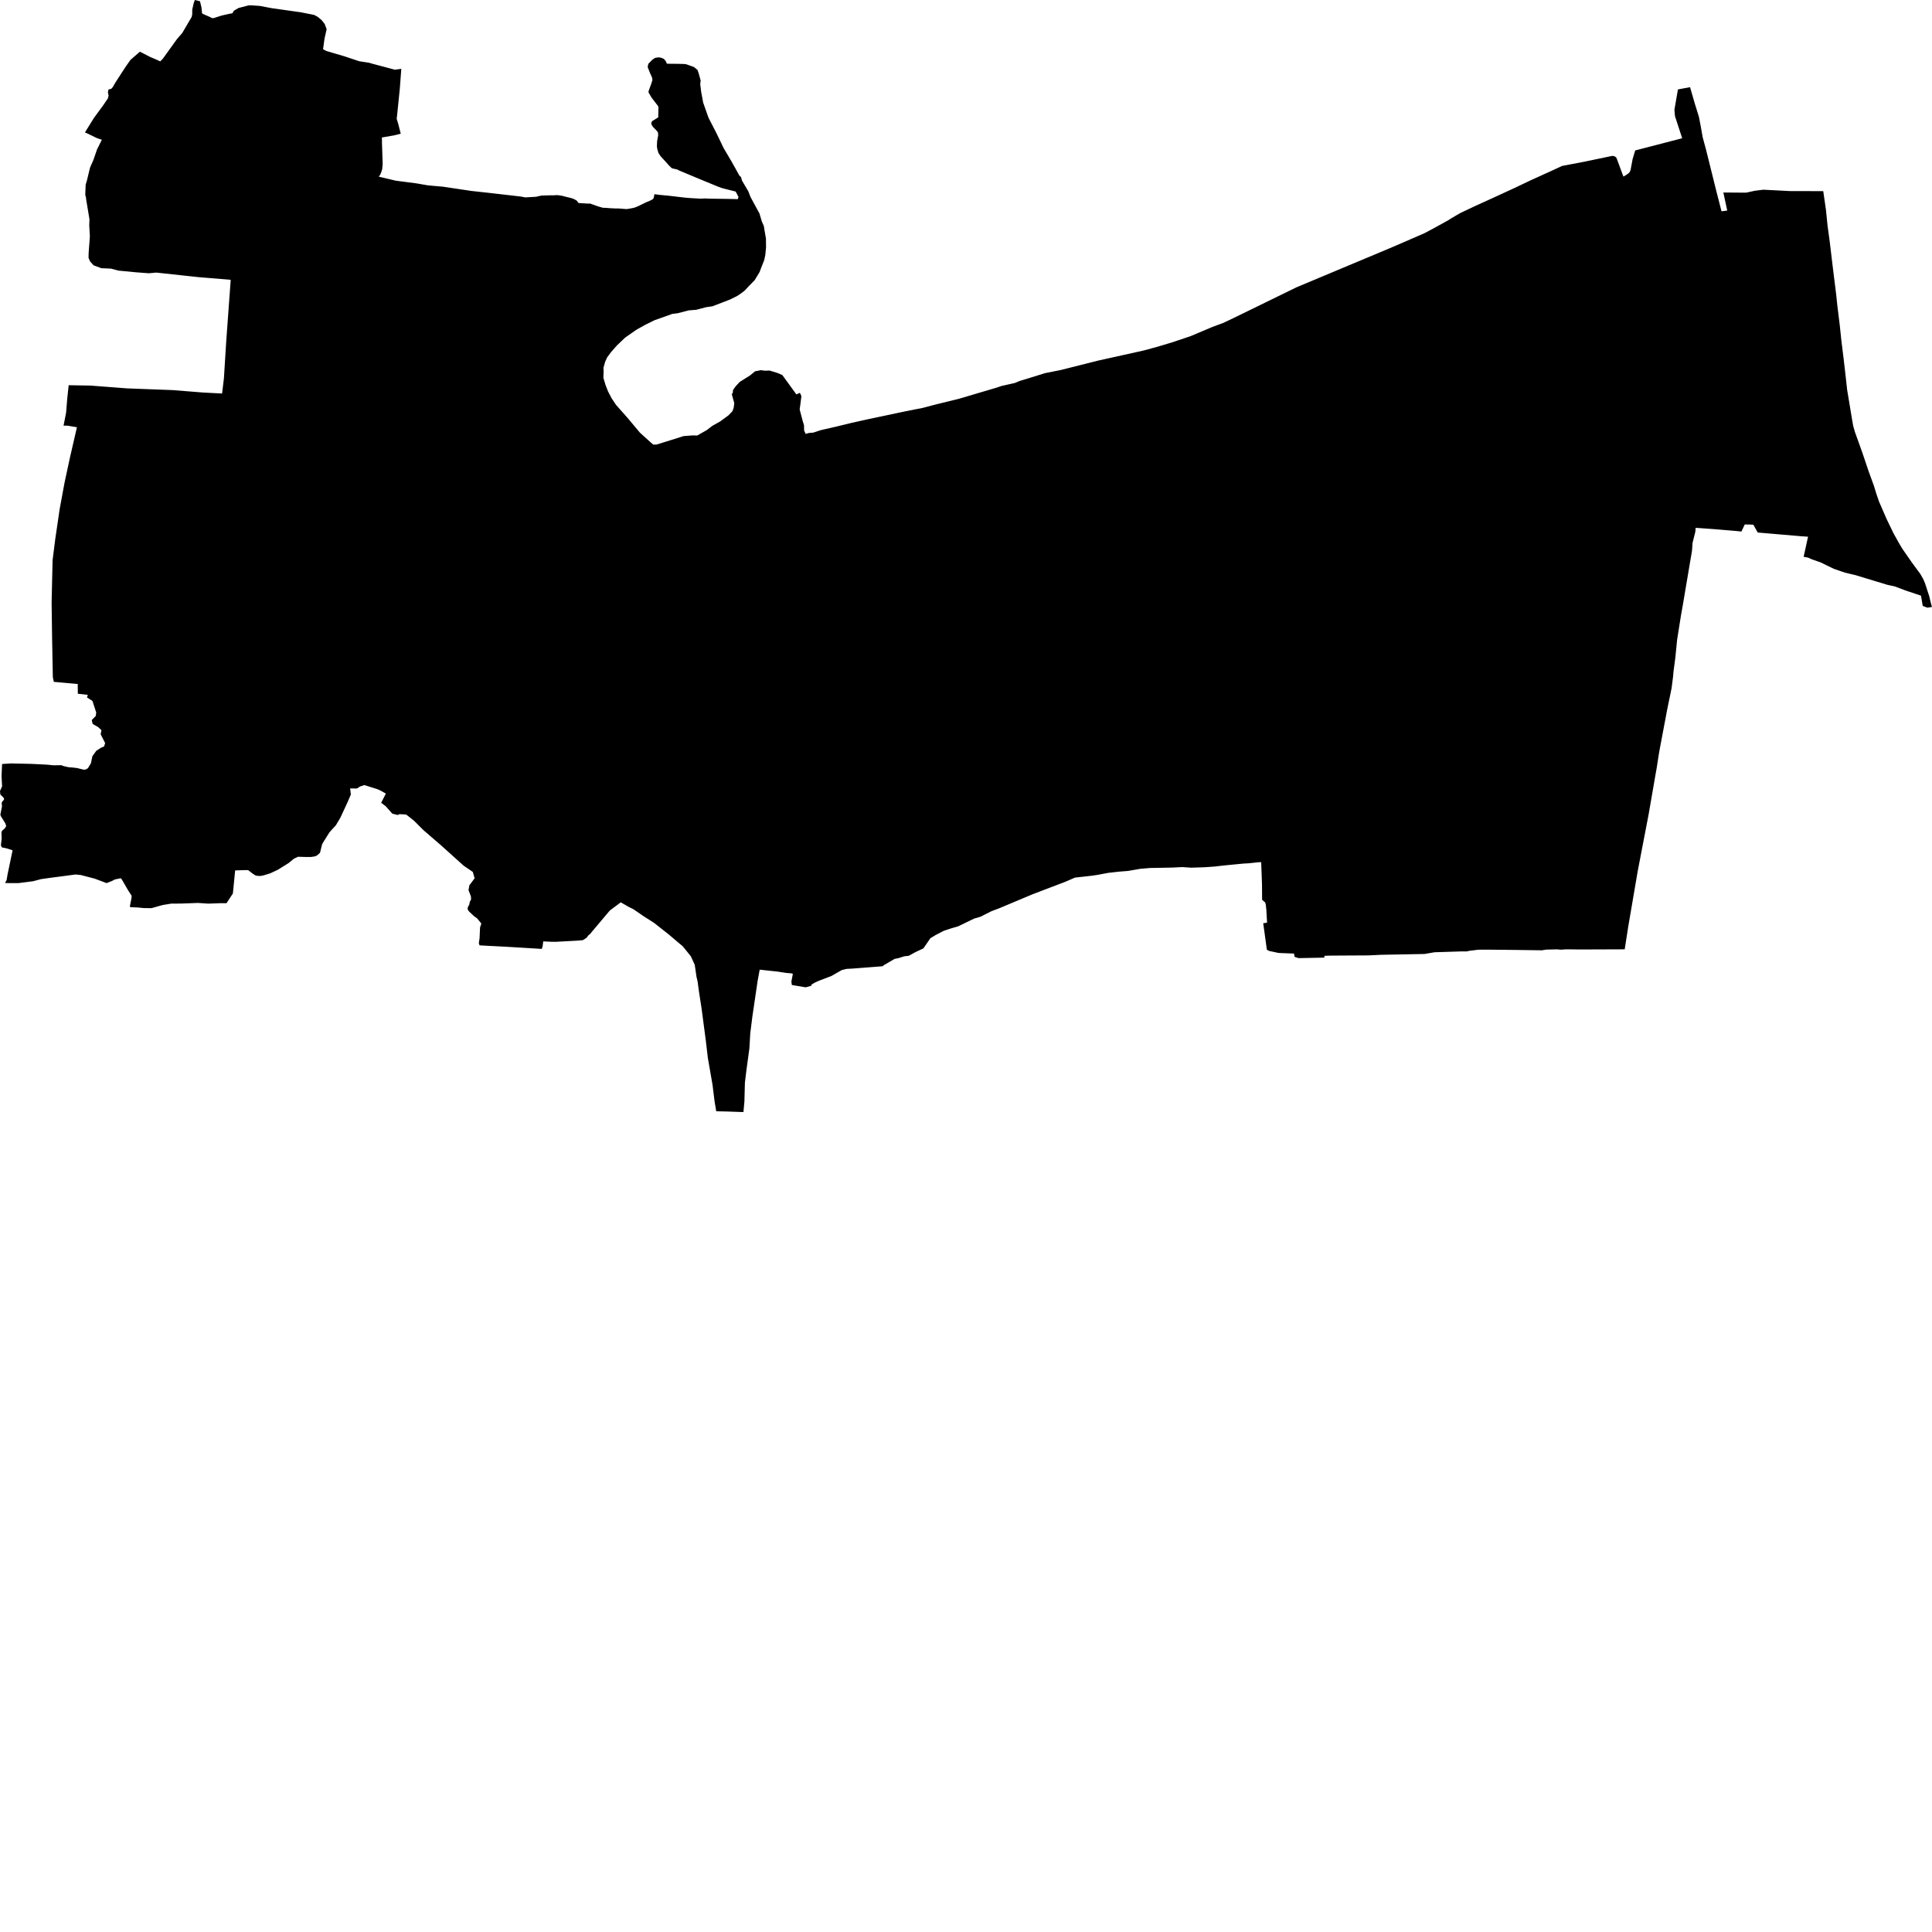 <svg xmlns="http://www.w3.org/2000/svg" width="500" height="500" viewBox="0 0 500 500"><path d="M84.474,7.825 84.367,8.296 83.984,9.995 83.656,12.373 83.606,12.746 83.706,12.799 84.447,13.188 89.163,14.582 89.859,14.813 90.256,14.945 91.307,15.294 91.597,15.391 91.782,15.452 92.075,15.55 92.519,15.697 92.975,15.849 93.025,15.857 93.767,15.971 93.825,15.981 94.651,16.108 95.421,16.226 95.487,16.236 95.542,16.245 96.344,16.486 97.035,16.67 98.236,16.987 98.243,16.989 99.378,17.29 100.498,17.589 100.885,17.692 101.494,17.853 102.014,17.992 102.205,18.042 103.856,17.816 103.792,18.67 103.469,22.991 103.43,23.361 103.366,23.994 102.955,28.015 102.756,29.956 102.659,30.747 103.026,31.924 103.711,34.591 102.256,34.978 98.817,35.588 98.85,36.019 98.85,36.881 99.034,42.465 98.905,43.823 98.667,44.558 98.404,45.193 98.034,45.722 100.59,46.326 101.515,46.543 102.414,46.756 102.447,46.764 103.089,46.848 103.928,46.957 107.862,47.47 109.953,47.833 110.746,47.97 111.693,48.055 114.691,48.322 118.727,48.926 121.967,49.411 126.987,49.964 134.777,50.863 135.089,50.922 135.953,51.087 136.588,51.049 136.97,51.026 137.591,50.991 138.751,50.922 140.094,50.614 142.524,50.544 143.08,50.556 144.073,50.496 144.577,50.532 145.519,50.683 146.371,50.909 147.832,51.26 148.562,51.524 149.246,51.913 149.733,52.542 151.213,52.636 152.197,52.689 152.734,52.683 154.81,53.426 156.052,53.776 156.797,53.788 157.893,53.884 159.441,53.957 160.025,53.945 162.187,54.114 163.63,53.87 164.191,53.739 164.977,53.438 166.058,52.919 167.227,52.352 168.235,51.93 168.877,51.604 169.16,51.265 169.374,50.253 170.587,50.422 173.041,50.651 177.116,51.133 177.69,51.181 178.836,51.276 179.538,51.314 181.353,51.415 182.445,51.355 183.578,51.415 187.417,51.463 188.339,51.476 189.402,51.5 190.949,51.537 191.117,50.95 190.432,49.658 190.389,49.575 189.873,49.445 187.826,48.926 186.946,48.703 185.91,48.336 182.059,46.753 180.971,46.3 177.69,44.933 175.706,44.106 175.376,43.899 173.866,43.539 173.23,42.928 172.002,41.565 170.965,40.44 170.409,39.593 170.105,38.566 170.005,37.872 170.063,36.525 170.351,34.955 170.274,34.258 169.928,33.799 169.353,33.212 169.023,32.88 168.632,32.294 168.551,31.807 168.713,31.424 168.854,31.298 170.351,30.375 170.389,28.426 170.408,27.919 170.332,27.475 168.662,25.319 167.836,23.924 167.875,23.512 168.531,21.725 168.846,20.751 168.777,20.164 168.551,19.603 168.31,19.093 167.663,17.489 167.631,17.218 167.797,16.507 168.853,15.429 169.544,14.985 170.1,14.878 170.616,14.85 171.249,14.988 171.865,15.283 172.332,15.861 172.573,16.479 173.304,16.5 174.581,16.511 175.141,16.515 175.397,16.518 177.016,16.559 177.562,16.619 177.69,16.664 177.892,16.737 178.884,17.092 179.604,17.346 180.126,17.777 180.513,18.096 180.865,19.133 181.33,20.847 181.217,21.773 181.457,23.736 181.724,25.18 181.986,26.587 183.375,30.502 185.422,34.471 186.243,36.182 187.244,38.274 189.243,41.662 190.254,43.454 191.324,45.401 191.465,45.538 191.772,45.835 191.946,46.441 192.03,46.735 192.785,48.019 193.318,48.926 193.69,49.56 193.907,50.13 194.219,50.954 196.367,54.917 196.558,55.268 196.669,55.65 197.142,57.267 197.669,58.459 198.225,61.75 198.254,63.995 198.059,65.993 197.844,67.009 197.781,67.309 197.003,69.279 196.587,70.397 195.496,72.199 195.31,72.506 193.977,73.864 193.392,74.488 192.668,75.258 191.585,76.063 190.752,76.617 188.892,77.534 187.087,78.227 184.388,79.262 182.693,79.512 180.604,80.063 180.165,80.178 179.787,80.207 178.306,80.317 177.69,80.474 175.35,81.071 173.989,81.237 171.25,82.221 169.428,82.855 168.232,83.447 167.027,84.042 165.847,84.698 164.703,85.334 164.217,85.675 161.79,87.372 159.649,89.41 159.107,90.027 158.116,91.156 157.549,91.924 157.136,92.48 156.987,92.809 156.607,93.64 156.185,95.15 156.211,96.099 156.158,97.789 156.716,99.641 157.35,101.277 158.275,103.05 158.46,103.329 159.41,104.764 160.982,106.537 162.474,108.22 165.622,111.981 168.165,114.283 169.036,115.047 169.934,115.047 171.8,114.465 171.931,114.424 173.418,113.962 175.335,113.361 176.065,113.13 176.933,112.858 177.69,112.8 179.245,112.683 180.45,112.707 181.045,112.367 181.849,111.91 182.96,111.277 183.648,110.744 183.721,110.689 184.299,110.241 184.814,109.949 184.817,109.948 186.384,109.063 186.829,108.737 187.037,108.585 187.081,108.552 187.69,108.107 188.086,107.816 188.542,107.482 188.928,107.076 189.55,106.423 189.876,105.545 189.954,104.928 190.028,104.336 189.809,103.543 189.761,103.373 189.719,103.217 189.351,101.892 189.587,101.866 189.651,101.547 189.702,100.944 189.919,100.637 190.354,100.016 190.697,99.642 190.846,99.481 191.435,98.837 192.222,98.346 192.523,98.157 193.127,97.779 194.097,97.174 194.549,96.8 194.607,96.753 194.822,96.576 195.403,96.095 196.903,95.804 197.966,95.939 199.165,95.898 200.062,96.173 201.335,96.565 202.474,97.069 203.315,98.23 203.604,98.627 203.708,98.772 204.152,99.383 204.58,99.973 204.704,100.147 204.836,100.327 204.992,100.541 205.325,101.001 205.721,101.548 206.103,102.074 206.428,101.926 206.73,101.788 207.01,101.66 207.406,102.51 207.329,103.11 207.254,103.707 207.163,104.422 207.046,105.281 206.951,105.968 207.396,107.654 207.772,109.074 207.928,109.57 208.076,110.044 208.087,110.526 208.106,111.41 208.246,111.725 208.498,112.295 209.039,112.14 209.351,112.051 210.476,111.961 212.418,111.323 216.396,110.412 218.791,109.827 220.388,109.437 224.389,108.549 224.495,108.527 231.726,106.997 232.56,106.82 234.245,106.464 238.883,105.545 242.041,104.71 248.105,103.224 250.649,102.47 258.065,100.277 258.605,100.09 259.187,99.89 259.892,99.732 262.645,99.115 263.83,98.611 265.981,97.959 266.662,97.748 270.462,96.565 274.492,95.768 276.441,95.276 284.155,93.332 286.963,92.709 295.967,90.712 298.494,90.027 299.465,89.764 300.994,89.305 302.601,88.822 303.552,88.537 308.178,86.971 313.776,84.606 316.582,83.572 319.609,82.132 327.829,78.116 328.814,77.634 330.618,76.753 335.538,74.349 342.095,71.602 350.798,67.957 352.114,67.407 357.219,65.268 360.477,63.895 366.867,61.126 368.64,60.358 369.878,59.696 371.395,58.886 374.815,56.997 375.542,56.522 377.897,55.145 381.891,53.258 383.197,52.666 385.976,51.404 390.289,49.418 391.356,48.926 392.303,48.489 395.811,46.812 402.214,43.897 402.583,43.725 404.269,42.944 404.389,42.921 406.579,42.505 407.038,42.417 410.182,41.818 416.953,40.404 417.266,40.339 417.725,40.407 418.003,40.545 418.299,40.789 418.499,41.283 418.578,41.481 419.973,45.267 420.162,45.695 420.307,45.608 420.396,45.554 420.973,45.206 421.485,44.825 421.747,44.547 421.973,44.055 422.52,41.177 422.643,40.759 423.186,38.936 424.298,38.647 435.348,35.778 433.481,30.057 433.34,28.399 434.245,23.145 437.384,22.561 438.6,26.764 439.675,30.221 440.184,32.859 440.651,35.519 441.518,38.718 443.136,45.235 444.053,48.926 444.22,49.599 445.528,54.683 445.875,54.639 446.719,54.531 447.009,54.494 446.587,52.537 446.548,52.357 446.168,50.597 446.132,50.429 446.001,49.819 447.256,49.827 449.697,49.845 451.891,49.86 452.203,49.792 452.405,49.748 452.595,49.707 454.11,49.377 456.328,49.095 458.322,49.197 458.504,49.207 458.697,49.216 460.851,49.326 461.059,49.337 461.232,49.347 463.37,49.456 464.409,49.456 465.399,49.457 468.685,49.46 469.996,49.46 471.084,49.462 471.374,49.462 471.852,49.462 472.554,54.306 472.652,55.28 472.955,58.279 473.543,62.616 474.054,66.901 474.16,67.79 474.343,69.284 474.658,71.843 475.213,76.309 475.49,78.988 475.63,80.118 476.106,83.969 476.539,88.064 476.781,90.027 477.126,92.826 477.228,93.71 477.587,96.8 478.042,100.911 478.155,101.584 478.545,103.938 479.364,108.867 479.615,110.262 480.058,111.81 480.788,113.843 481.329,115.344 481.365,115.445 481.915,116.978 483.605,121.981 484.962,125.71 485.575,127.713 486.286,129.799 486.863,131.129 487.224,131.96 488.241,134.296 490.06,138.056 490.7,139.205 491.332,140.342 492.285,141.958 494.706,145.454 496.114,147.365 496.305,147.626 496.978,148.541 497.693,149.789 498.202,150.966 499.308,154.373 499.67,155.935 500,157.082 498.803,157.265 498.672,157.216 498.455,157.134 497.604,156.81 497.248,154.736 497.148,154.157 495.968,153.761 494.154,153.152 493.217,152.839 492.744,152.662 492.672,152.634 490.337,151.759 489.227,151.519 488.457,151.353 485.784,150.54 485.575,150.477 481.887,149.356 481.728,149.307 481.522,149.245 480.227,148.85 479.21,148.611 479.049,148.572 478.841,148.523 477.493,148.205 476.896,148 476.763,147.954 476.498,147.864 474.614,147.216 474.22,147.024 472.97,146.42 471.692,145.801 471.134,145.531 468.981,144.779 467.904,144.306 466.779,144.102 467.55,140.586 467.59,140.401 467.628,140.229 467.92,138.897 467.545,138.872 467.119,138.845 466.263,138.789 465.399,138.715 464.246,138.616 461.085,138.346 460.9,138.331 457.179,138.012 455.312,137.852 454.904,137.826 454.357,136.845 454.353,136.838 454.066,136.325 453.772,135.797 452.872,135.747 451.539,135.735 451.128,136.606 450.886,137.116 450.676,137.563 449.263,137.417 447.598,137.276 447.382,137.258 443.79,136.954 443.264,136.917 442.194,136.841 441.806,136.812 440.941,136.75 440.585,136.725 440.185,136.697 439.733,136.664 439.651,136.658 439.37,136.638 438.831,136.601 438.749,137.631 438.57,138.343 438.431,138.897 438.289,139.461 438.205,139.796 438.162,139.968 438.03,140.492 437.919,142.089 437.908,142.237 437.888,142.536 437.607,144.196 437.582,144.34 437.553,144.514 437.187,146.676 437.166,146.808 437.135,146.982 436.749,149.274 436.718,149.455 435.804,154.859 435.775,155.031 435.774,155.04 435.7,155.473 435.478,156.79 435.371,157.387 435.346,157.527 435.196,158.365 435.03,159.298 434.971,159.672 434.942,159.852 434.402,163.261 434.351,163.574 434.319,163.78 434.221,164.395 434.194,164.565 434.134,164.951 434.032,165.585 434.01,165.813 433.594,170.033 433.577,170.193 433.309,172.23 433.103,173.785 432.975,175.225 432.924,175.62 432.859,176.124 432.777,176.764 432.695,177.408 432.606,178.098 432.233,179.913 432.205,180.048 432.174,180.196 431.766,182.18 431.454,183.702 430.703,187.683 430.663,187.893 430.63,188.064 429.617,193.43 429.325,195.063 429.218,195.75 429.19,195.924 428.937,197.554 428.684,199.142 428.556,199.823 428.255,201.56 427.989,203.096 427.863,203.829 427.637,205.129 427.426,206.351 427.256,207.329 426.997,208.828 426.972,208.965 426.683,210.642 426.531,211.431 426.505,211.572 426.167,213.332 425.639,216.083 425.597,216.298 425.569,216.442 425.208,218.324 425.097,218.909 424.978,219.524 424.632,221.323 424.602,221.479 424.298,223.066 423.849,225.406 423.705,226.244 423.654,226.543 423.377,228.158 423.325,228.465 423.116,229.691 423.092,229.824 423.066,229.975 422.97,230.538 422.762,231.767 422.732,231.936 421.92,236.688 421.895,236.831 421.868,236.992 421.388,239.795 421.269,240.582 421.248,240.715 420.473,245.683 408.823,245.726 406.855,245.699 406.387,245.692 405.135,245.692 404.005,245.778 402.909,245.692 400.111,245.762 399.067,245.936 397.777,245.918 397.757,245.918 396.111,245.896 392.535,245.847 388.319,245.804 388.016,245.802 385.291,245.773 383.197,245.78 382.65,245.781 380.336,246.059 379.554,246.233 378.29,246.22 371.253,246.443 368.647,246.891 363.186,246.992 358.759,247.076 357.482,247.099 355.712,247.184 354.234,247.255 352.825,247.264 351.688,247.269 350.499,247.276 349.474,247.281 344.708,247.309 344.423,247.31 342.75,247.362 342.75,247.832 342.095,247.845 336.099,247.961 335.053,247.649 334.897,246.787 330.895,246.624 329.298,246.283 328.73,246.161 328.465,246.103 327.863,245.789 327.162,240.689 326.919,238.935 327.913,238.779 327.806,236.844 327.729,235.474 327.599,234.195 327.441,233.567 326.632,232.864 326.604,228.857 326.4,223.34 326.392,223.132 325.842,223.132 325.409,223.178 324.381,223.288 323.786,223.351 323.15,223.419 321.831,223.491 317.836,223.876 315.811,224.088 314.354,224.259 311.753,224.444 308.295,224.556 307.402,224.496 307.244,224.485 305.97,224.4 303.371,224.53 302.238,224.551 302.061,224.555 300.994,224.575 300.402,224.585 298.333,224.624 297.606,224.636 297.088,224.68 295.135,224.847 293.313,225.161 293.132,225.192 291.919,225.4 289.581,225.584 289.157,225.632 288.58,225.698 288.026,225.759 287.659,225.802 286.795,225.899 285.392,226.162 283.975,226.427 282.557,226.636 280.864,226.827 278.206,227.123 275.653,228.224 274.557,228.642 272.563,229.401 270.91,230.031 269.995,230.379 267.241,231.429 265.303,232.242 264.525,232.568 261.631,233.785 261.05,234.03 259.892,234.516 259.222,234.798 258.662,235.033 258.154,235.226 257.352,235.529 256.585,235.821 256.255,235.987 255.207,236.516 254.634,236.803 253.774,237.238 252.087,237.742 249.087,239.193 248.007,239.716 246.063,240.294 244.22,240.901 243.796,241.124 243.572,241.241 242.685,241.705 242.065,242.03 240.798,242.793 239.602,244.533 239.368,244.874 238.975,245.444 238.309,245.757 237.646,246.066 237.432,246.166 236.898,246.417 235.184,247.354 234.023,247.492 232.531,247.962 231.532,248.16 230.287,248.884 229.994,249.056 229.676,249.241 229.644,249.26 229.418,249.39 228.685,249.817 228.437,250.065 225.66,250.279 224.848,250.342 224.533,250.367 224.031,250.405 221.602,250.593 220.58,250.671 219.123,250.746 218.791,250.826 217.866,251.048 217.081,251.492 216.052,252.077 215.126,252.603 214.34,252.903 213.392,253.266 212.871,253.464 212.815,253.486 212.03,253.786 211,254.239 210.656,254.433 210.069,254.766 209.919,255.143 208.512,255.519 207.363,255.325 205.75,255.054 204.934,254.915 204.865,254.433 204.808,254.036 204.929,253.401 205.134,252.329 205.185,252.077 204.984,251.926 204.075,251.842 203.351,251.775 202.681,251.671 201.256,251.452 199.066,251.215 196.606,250.949 196.392,252.12 196.052,253.988 195.987,254.433 194.719,263.045 194.166,267.449 194.066,269.175 193.938,271.353 193.157,277.09 192.781,280.179 192.652,285.093 192.401,287.803 190.845,287.75 190.486,287.738 189.588,287.707 188.409,287.666 188.002,287.653 185.998,287.61 185.36,287.596 184.933,285.036 184.406,280.78 183.199,273.841 182.748,270.016 182.692,269.538 182.67,269.353 181.561,260.954 180.908,256.729 180.594,254.433 180.53,253.966 180.253,252.8 180.105,251.781 179.799,249.686 179.197,248.379 178.791,247.488 177.69,246.125 176.68,244.876 176.069,244.373 175.826,244.173 173.137,241.889 172.866,241.675 170.009,239.42 169.312,238.869 166.521,237.086 163.903,235.291 163.875,235.277 162.714,234.708 160.652,233.521 159.154,234.644 158.653,235.018 157.817,235.646 156.099,237.68 155.619,238.25 155.13,238.831 154.989,238.998 154.741,239.293 154.669,239.378 154.045,240.117 153.266,241.041 152.657,241.781 152.34,241.992 151.811,242.678 151.441,242.942 151.039,243.186 150.834,243.312 149.243,243.447 147.262,243.552 144.854,243.686 143.93,243.737 142.892,243.737 141.653,243.681 140.591,243.632 140.433,244.873 140.217,245.574 136.588,245.355 136.221,245.333 130.979,245.018 126.088,244.767 124.114,244.656 123.919,244.102 124.115,242.786 124.236,240.032 124.57,239.009 124.37,238.764 124.007,238.32 123.925,238.217 123.475,237.668 122.697,237.112 121.974,236.437 121.445,235.937 121.14,235.578 121.029,235.217 121.056,234.828 121.445,234.106 121.585,233.356 121.89,232.856 121.918,232.494 121.863,231.967 121.25,230.349 121.367,229.711 121.472,229.127 122.836,227.294 122.689,226.792 122.488,226.098 122.356,225.647 122.241,225.569 120.877,224.644 120.385,224.311 120.022,224.065 119.656,223.736 118.302,222.518 117.931,222.182 114.744,219.315 114.522,219.115 114.182,218.809 112.034,216.953 111.32,216.336 109.62,214.874 109.224,214.48 108.734,213.988 108.076,213.332 107.146,212.403 106.934,212.233 106.463,211.86 105.506,211.099 105.089,210.793 104.192,210.746 103.381,210.704 102.937,210.926 102.315,210.768 101.519,210.565 99.823,208.649 98.646,207.753 99.12,206.831 99.241,206.595 99.759,205.587 99.842,205.365 98.564,204.643 98.538,204.63 97.562,204.198 96.117,203.754 95.487,203.553 94.283,203.17 93.143,203.559 92.532,203.976 92.114,204.087 91.753,204.059 91.197,204.059 90.614,204.032 90.724,204.969 90.788,205.507 90.801,205.62 89.967,207.572 88.783,210.117 88.711,210.275 88.104,211.581 87.543,212.532 87.451,212.685 87.188,213.133 87.071,213.332 86.908,213.608 86.422,214.125 86.016,214.558 85.237,215.447 84.284,216.969 83.793,217.751 83.377,218.446 82.815,220.702 82.037,221.397 81.537,221.619 81.037,221.703 80.481,221.786 79.091,221.786 77.856,221.751 77.117,221.73 76.055,222.244 75.277,222.877 74.67,223.371 72.43,224.767 71.884,225.107 69.916,226.028 68.145,226.564 67.48,226.691 67.02,226.691 66.662,226.666 66.176,226.59 65.895,226.41 65.332,226.052 64.342,225.288 64.207,225.184 64.1,225.185 63.81,225.188 62.903,225.198 60.856,225.265 60.796,225.884 60.749,226.348 60.72,226.653 60.642,227.438 60.575,228.127 60.433,229.579 60.388,230.034 60.271,231.224 58.93,233.281 58.627,233.747 57.001,233.747 54.385,233.842 53.9,233.859 52.619,233.773 51.27,233.681 50.127,233.722 49.609,233.741 48.146,233.795 46.93,233.839 44.277,233.86 42.936,234.082 42.096,234.221 42.091,234.222 40.079,234.785 39.205,235.03 37.945,235.017 37.249,235.01 35.442,234.84 33.843,234.791 33.609,234.663 33.673,234.217 34.033,232.411 34.076,231.837 33.073,230.279 31.541,227.624 31.244,227.284 30.693,227.401 29.733,227.602 28.987,227.991 27.586,228.549 24.538,227.402 20.944,226.462 19.563,226.313 18.37,226.474 18.216,226.495 17.061,226.651 13.488,227.117 13.284,227.143 12.726,227.216 11.677,227.365 11.18,227.436 11.043,227.457 10.618,227.517 9.856,227.719 9.741,227.749 8.545,228.065 7.519,228.195 6.62,228.31 4.734,228.551 4.708,228.554 1.943,228.539 1.312,228.535 1.373,228.414 1.485,228.187 1.718,227.72 1.947,226.35 2.488,223.745 3.131,220.659 3.258,220.049 2.607,219.843 1.633,219.537 0.493,219.308 0.237,218.795 0.437,216.946 0.379,215.437 0.516,215.026 0.801,214.77 1.229,214.4 1.6,213.803 1.462,213.332 1.4,213.119 0.781,212.122 0.23,211.235 0.088,210.838 0.185,210.349 0.515,208.695 0.469,208.169 0.43,207.728 0.686,207.329 1.026,206.987 1.055,206.703 0.856,206.361 0.086,205.621 0,204.707 0.299,204.048 0.543,203.511 0.399,200.83 0.463,199.413 0.541,197.72 2.885,197.577 8.071,197.691 11.585,197.86 12.439,197.917 13.284,198.003 13.822,198.057 13.835,198.058 14.422,198.05 14.984,198.042 15.858,198.03 16.443,198.26 17.698,198.545 19.037,198.658 19.949,198.772 21.686,199.2 22.2,199.142 22.643,198.878 22.77,198.801 23.085,198.271 23.539,197.509 23.773,196.375 23.909,195.716 24.268,195.214 24.41,195.015 24.544,194.828 24.906,194.321 26.139,193.507 26.915,193.203 27.215,192.322 26.046,190.015 26.146,189.534 26.262,188.972 25.38,188.153 23.994,187.367 23.741,186.36 24.118,185.972 24.166,185.921 24.342,185.742 24.781,185.288 24.903,184.402 24.587,183.43 24.151,182.097 23.925,181.401 23.317,181.01 22.507,180.489 22.728,179.827 20.144,179.544 20.122,177.81 20.112,176.994 19.829,176.994 19.148,176.932 18.26,176.853 18.219,176.849 15.45,176.599 14.761,176.536 14.027,176.471 13.926,176.461 13.674,175.253 13.617,172.23 13.484,165.19 13.358,155.953 13.395,154.28 13.484,150.342 13.572,146.608 13.6,145.314 13.609,144.984 14.303,139.49 15.438,131.769 15.556,131.129 16.336,126.904 16.726,124.795 18.145,118.228 19.789,111.101 19.911,110.57 19.481,110.499 19.311,110.47 18.778,110.382 17.453,110.162 16.445,110.162 16.576,109.497 17.109,106.784 17.352,103.776 17.391,103.289 17.772,99.693 19.038,99.714 19.791,99.726 20.566,99.74 20.686,99.742 21.762,99.76 21.847,99.762 21.976,99.764 23.42,99.788 28.093,100.145 32.914,100.514 39.119,100.747 44.679,100.956 52.56,101.587 54.385,101.681 57.476,101.839 57.831,98.896 57.894,98.37 57.949,97.92 58.442,90.027 58.546,88.361 58.691,86.368 59.709,72.413 54.385,71.973 51.289,71.717 49.168,71.487 46.946,71.247 46.535,71.202 46.531,71.202 41.21,70.626 41.118,70.617 40.448,70.544 38.511,70.721 36.176,70.544 35.225,70.473 32.291,70.189 30.695,70.038 29.988,69.853 28.697,69.516 26.231,69.411 24.222,68.671 23.883,68.292 23.77,68.166 23.746,68.14 23.341,67.689 23.307,67.65 22.914,66.724 22.94,65.446 23.204,61.925 23.257,61.051 23.098,58.364 23.151,56.749 22.321,51.748 22.222,50.943 22.063,50.466 22.124,48.926 22.169,47.792 22.487,46.75 22.558,46.454 22.636,46.134 23.31,43.347 24.158,41.44 25.112,38.679 26.358,36.164 25.988,36.041 25.88,36.004 25.323,35.819 25.086,35.739 22.567,34.523 21.985,34.284 22.406,33.59 24.317,30.511 26.653,27.323 27.924,25.471 28.111,24.73 27.924,23.883 28.042,23.354 28.085,23.168 28.8,22.981 29.197,22.532 29.863,21.359 32.572,17.193 33.765,15.498 36.21,13.376 38.361,14.484 38.819,14.719 38.834,14.727 39.84,15.157 39.945,15.204 40.553,15.465 40.555,15.465 41.473,15.885 41.512,15.843 41.962,15.375 42.158,15.169 42.513,14.678 43.089,13.879 43.199,13.727 43.513,13.29 43.659,13.087 43.932,12.707 44.205,12.331 44.646,11.717 44.909,11.354 44.988,11.243 45.801,10.117 45.877,10.028 46.288,9.554 46.387,9.439 46.734,9.04 47.113,8.6 47.167,8.538 47.38,8.175 47.586,7.825 47.817,7.43 48.272,6.656 48.578,6.135 48.748,5.845 49.13,5.195 49.17,5.127 49.445,4.657 49.593,4.406 49.751,3.688 49.751,2.828 49.766,2.412 50.12,0.859 50.423,0 51.76,0.33 52.114,1.824 52.164,2.153 52.244,2.948 52.255,3.257 52.375,3.534 53.037,3.834 53.259,3.93 53.731,4.134 54.021,4.258 54.385,4.432 54.995,4.723 55.296,4.661 55.527,4.613 55.891,4.497 57.386,4.016 58.187,3.836 59.467,3.551 60.131,3.44 60.53,2.776 61.725,2.07 64.299,1.402 65.073,1.38 67.243,1.533 70.281,2.11 75.28,2.816 75.82,2.892 77.795,3.171 79.201,3.445 80.748,3.747 81.412,3.902 82.321,4.432 83.251,5.212 84.026,6.207 84.462,7.345 84.537,7.541 84.474,7.825Z"/></svg>
